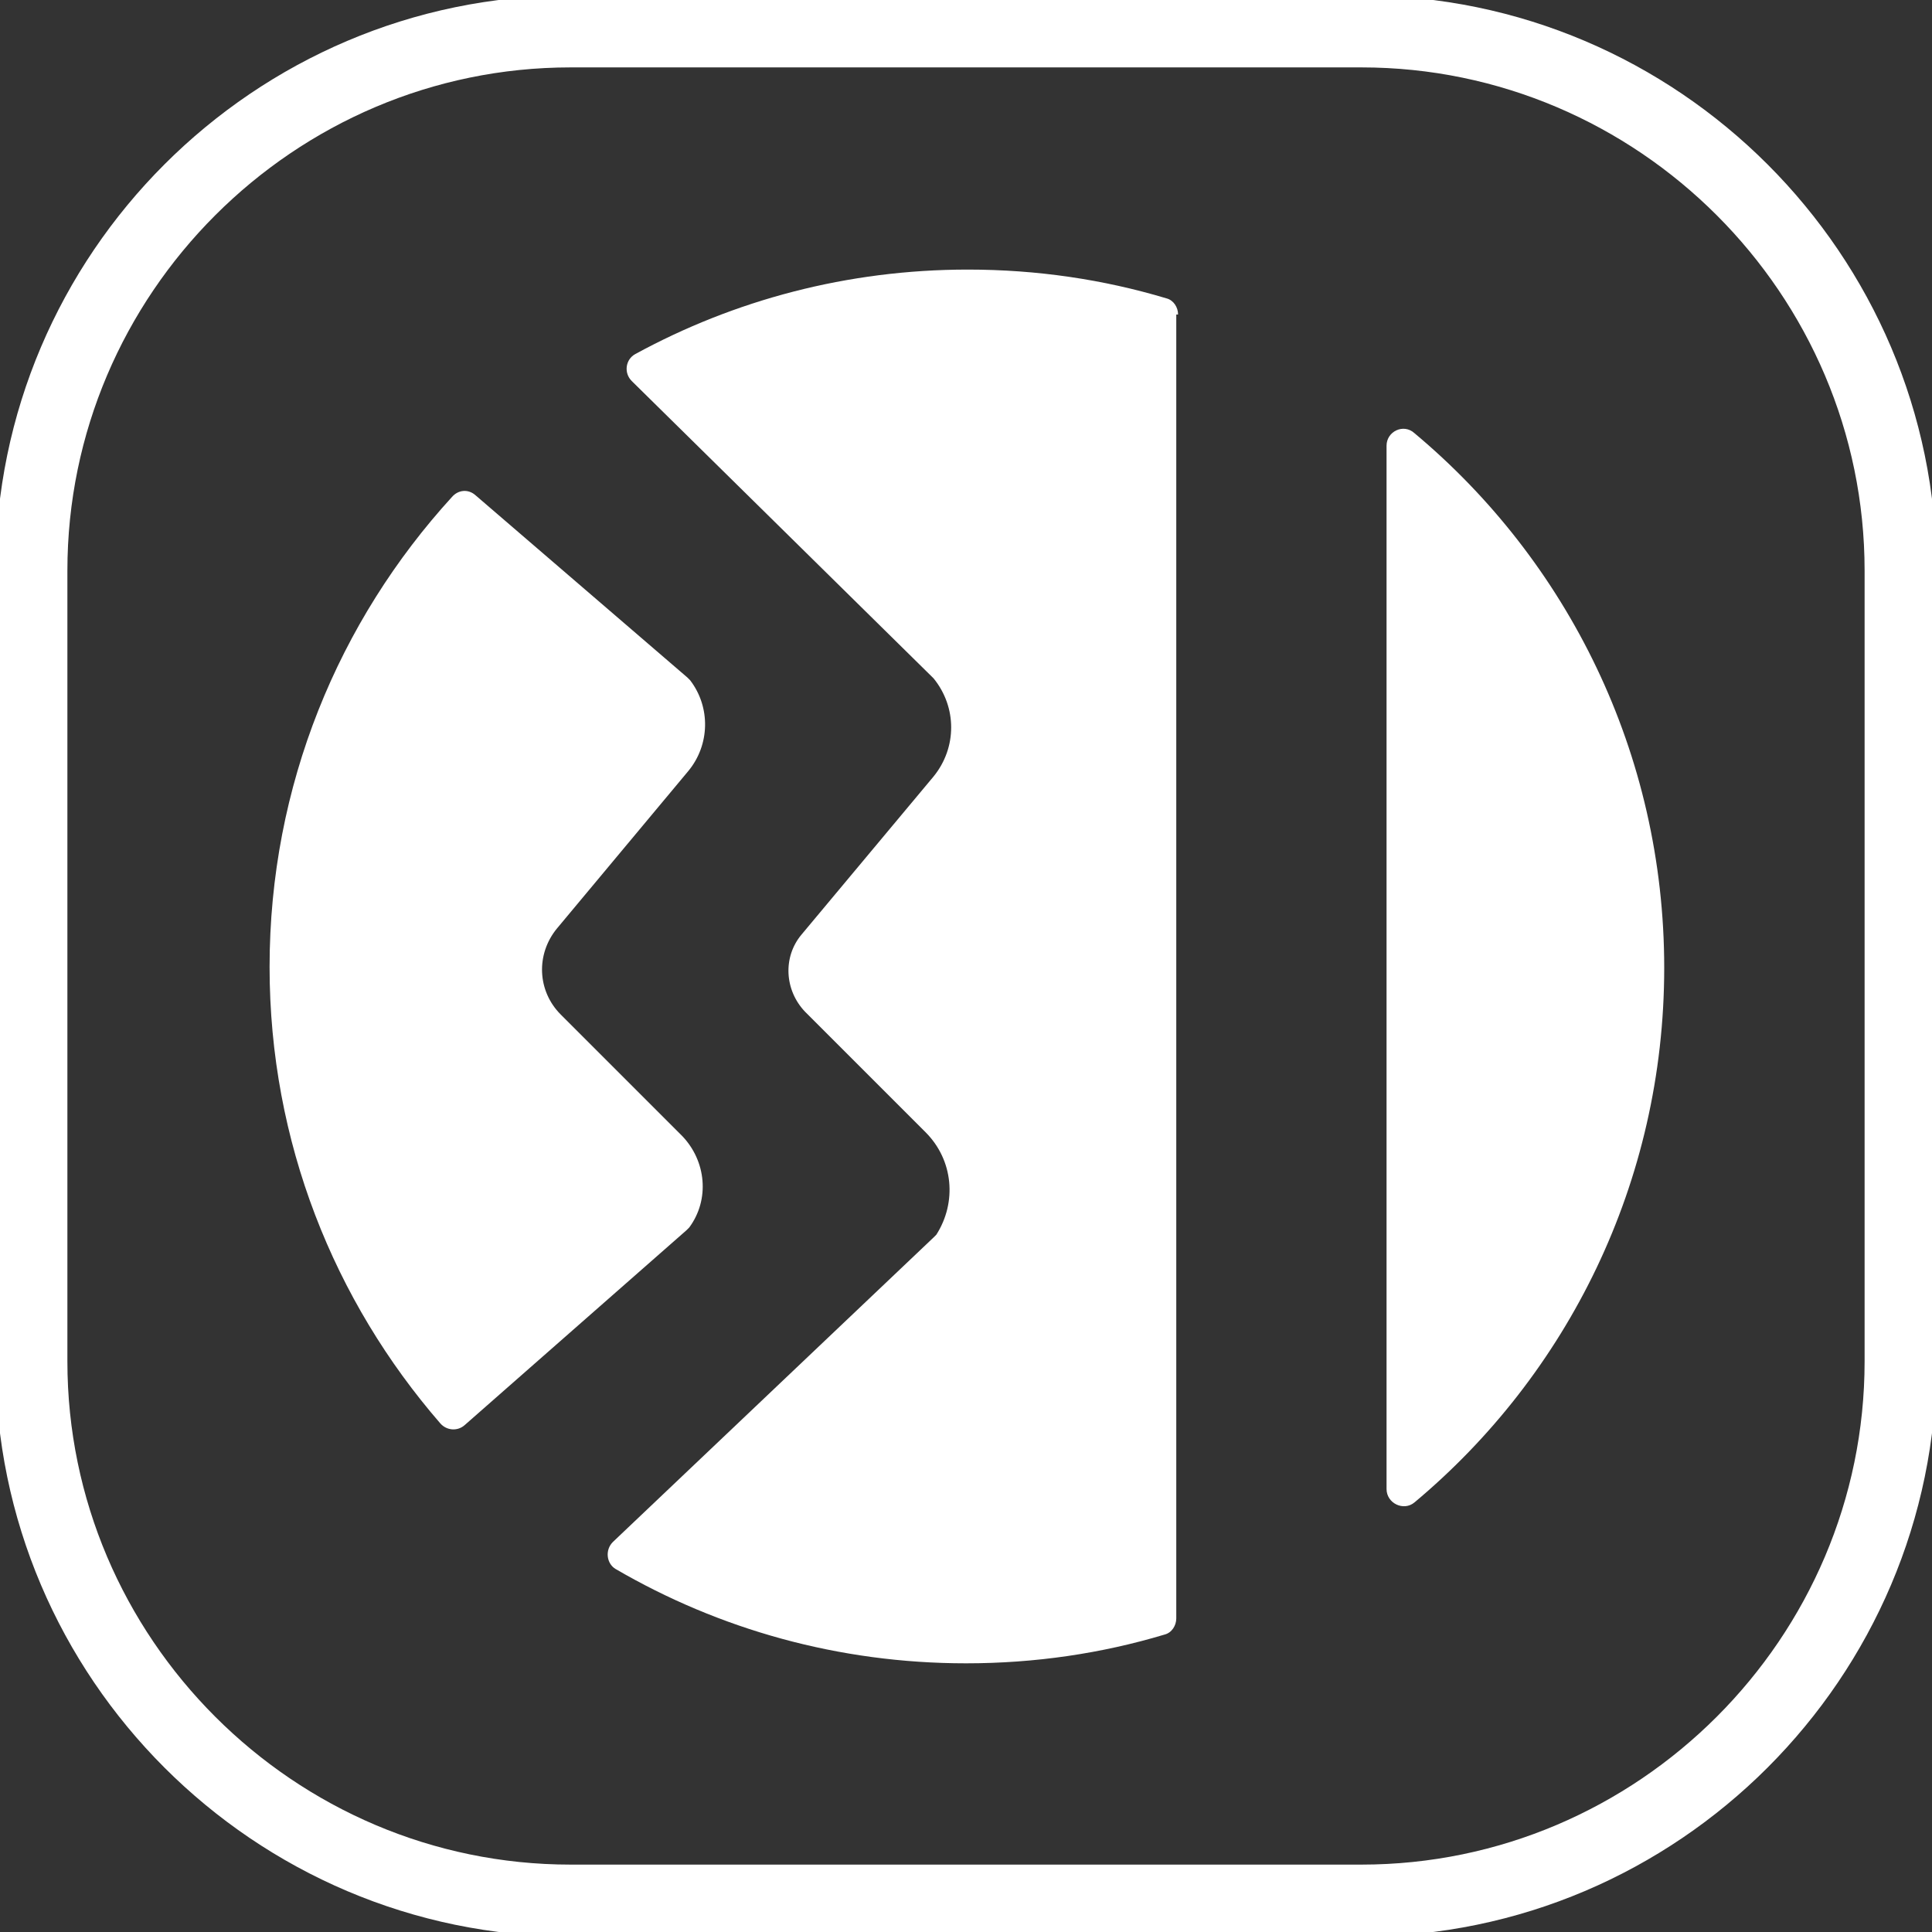 <?xml version="1.0" encoding="utf-8"?>
<!-- Generator: Adobe Illustrator 24.1.2, SVG Export Plug-In . SVG Version: 6.00 Build 0)  -->
<svg version="1.1" id="Layer_1" xmlns="http://www.w3.org/2000/svg" xmlns:xlink="http://www.w3.org/1999/xlink" x="0px" y="0px"
	 viewBox="0 0 215 215" style="enable-background:new 0 0 215 215;" xml:space="preserve">
<rect x="0" y="0" width="215" height="215" fill="#333333" stroke="none"/>
<style type="text/css">
	.st0{fill:none;stroke:#FFFFFF;stroke-width:8;stroke-miterlimit:10;}
	.st1{fill:#FFFFFF;}
</style>
<g>
	<path class="st0" d="M211.5,151.5c0,33-27,60-60,60h-88c-33,0-60-27-60-60v-88c0-33,27-60,60-60h88c33,0,60,27,60,60V151.5z"/>
</g>
<g>
	<path class="st1" d="M76.4,136.9c0.1-0.1,0.2-0.2,0.3-0.3c2.3-3.1,1.9-7.4-0.8-10.2l-13.5-13.5c-2.6-2.6-2.8-6.7-0.4-9.6l14.6-17.5
		c2.4-2.9,2.5-7.1,0.2-10.1c-0.1-0.1-0.2-0.2-0.3-0.3L52.9,55.1c-0.8-0.7-1.9-0.6-2.6,0.2C37.7,69.1,30,87.4,30,107.6
		c0,19.5,7.2,37.2,19,50.8c0.7,0.8,1.9,0.9,2.7,0.2L76.4,136.9z"/>
</g>
<g>
	<path class="st1" d="M154.3,49.6v116.1c0,1.6,1.9,2.5,3.1,1.5c17-14.2,27.8-35.6,27.8-59.5s-10.8-45.3-27.8-59.5
		C156.2,47.1,154.3,48,154.3,49.6z"/>
</g>
<g>
	<path class="st1" d="M131.1,35c0-0.8-0.5-1.6-1.3-1.8c-7-2.1-14.4-3.2-22.1-3.2c-13.4,0-26,3.4-37,9.4c-1.1,0.6-1.3,2.1-0.4,3
		l33.4,32.9c0.1,0.1,0.1,0.1,0.2,0.2c2.6,3.2,2.6,7.7,0,10.9l-14.7,17.6c-2.1,2.5-1.9,6.2,0.4,8.6L103,126c3.1,3.1,3.5,7.8,1.2,11.4
		c-0.1,0.1-0.2,0.2-0.3,0.3l-35.7,33.9c-0.9,0.9-0.7,2.4,0.3,3c11.5,6.7,24.8,10.5,39,10.5c7.7,0,15.1-1.1,22.1-3.2
		c0.8-0.2,1.3-1,1.3-1.8V35z"/>
</g>
</svg>
